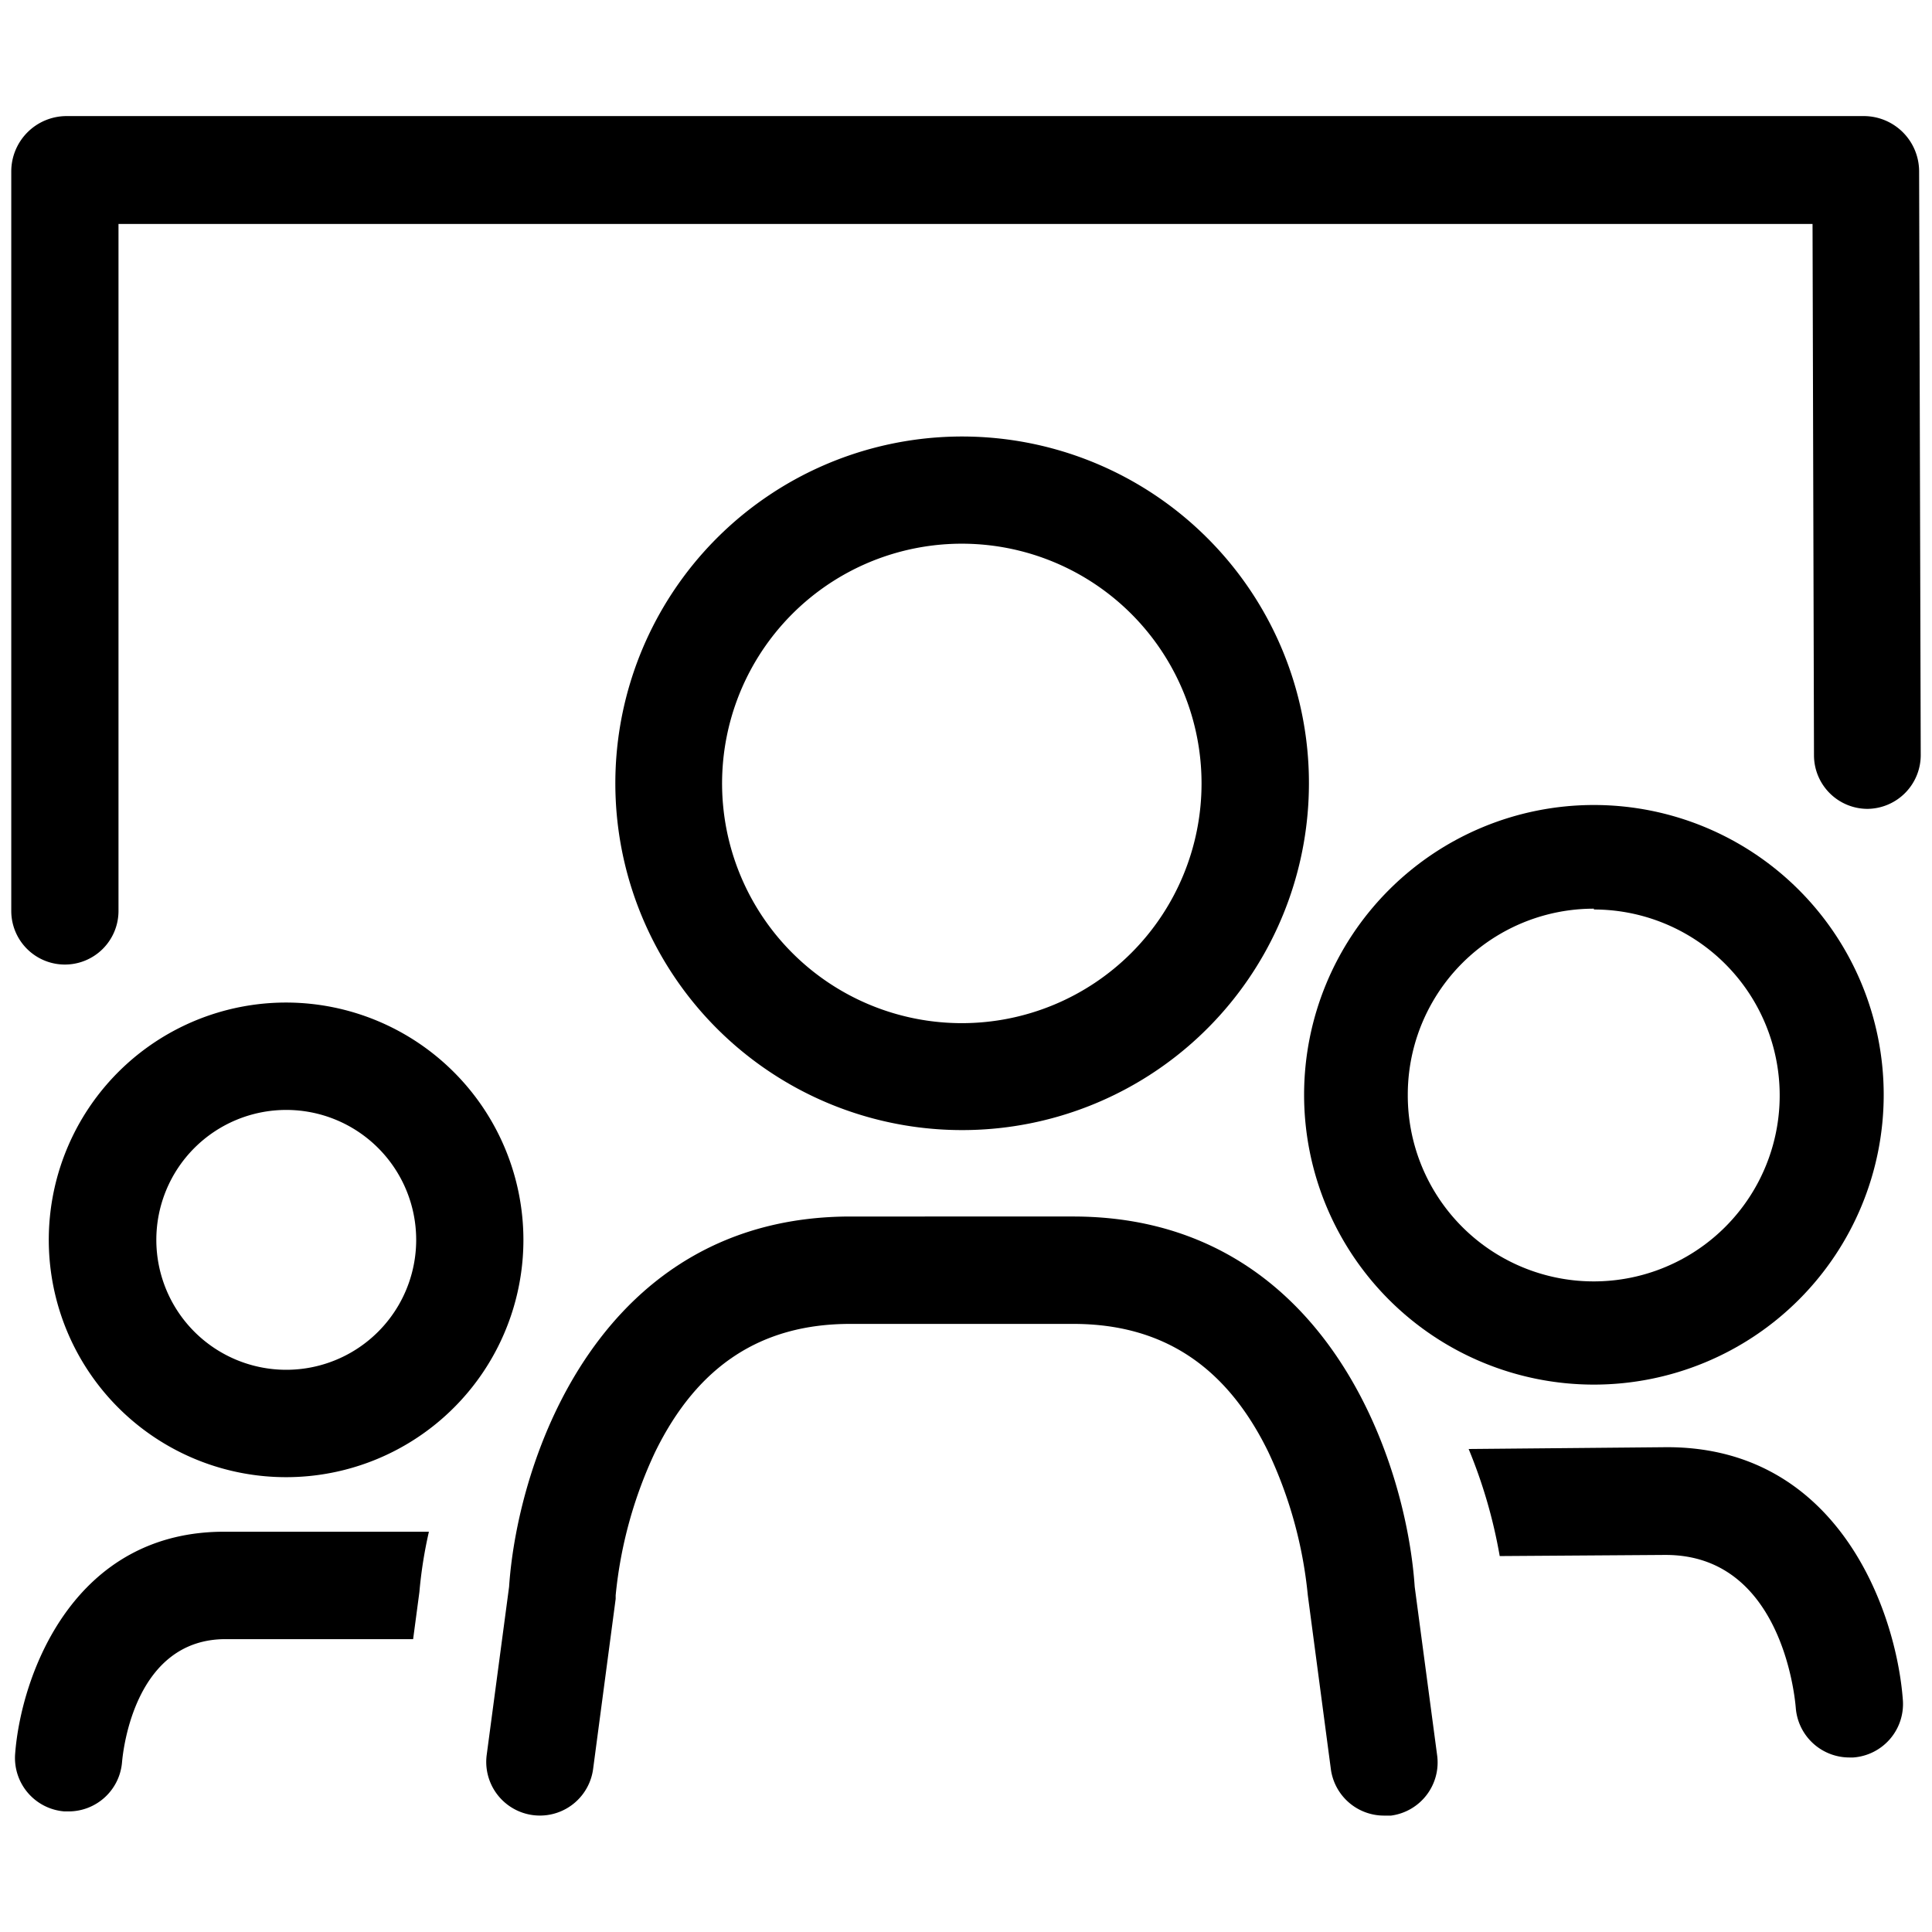 <svg xmlns="http://www.w3.org/2000/svg" viewBox="0 0 120 120"><title>family</title><g id="Layer_1" data-name="Layer 1"><path d="M87.87,98.56c-.54-8-5.65-23-21.21-23H52.83c-15.56,0-20.67,15-21.21,23L30.23,109a3.33,3.33,0,1,0,6.61.87l1.4-10.56,0-.22a27,27,0,0,1,2.46-8.92c2.62-5.34,6.58-7.94,12.11-7.94H66.66c5.53,0,9.5,2.6,12.11,7.94a27,27,0,0,1,2.46,8.91l1.43,10.79a3.33,3.33,0,0,0,3.3,2.9l.44,0A3.33,3.33,0,0,0,89.26,109Z"/><path d="M75,33.43A21.54,21.54,0,1,0,81.3,48.66,21.49,21.49,0,0,0,75,33.43M59.75,63.55A14.89,14.89,0,1,1,74.63,48.66,14.89,14.89,0,0,1,59.75,63.55Z"/><path d="M103.29,89.89,91.22,90a31.5,31.5,0,0,1,1.93,6.65l10.2-.07h.11c7.08,0,8,8.52,8.08,9.51a3.34,3.34,0,0,0,3.32,3.07h.25a3.33,3.33,0,0,0,3.08-3.57C117.78,100.07,114.16,89.72,103.29,89.89Z"/><path d="M99,86A18,18,0,1,0,81,68,18,18,0,0,0,99,86Zm0-29.51A11.55,11.55,0,1,1,87.44,68,11.55,11.55,0,0,1,99,56.44Z"/><path d="M.94,108.94A3.33,3.33,0,0,0,4,112.51h.27a3.33,3.33,0,0,0,3.31-3.06c.07-.79.81-7.64,6.43-7.64H25.66l.39-2.93a27.41,27.41,0,0,1,.59-3.74H14.14C4.52,95,1.3,104.12.94,108.94Z"/><path d="M17.78,62.27A14.74,14.74,0,1,0,32.51,77,14.75,14.75,0,0,0,17.78,62.27Zm0,22.81A8.07,8.07,0,1,1,25.85,77,8.07,8.07,0,0,1,17.78,85.08Z"/><path d="M4,59.91A3.33,3.33,0,0,1,.7,56.58V10.64A3.44,3.44,0,0,1,4.13,7.21H115.77a3.44,3.44,0,0,1,3.43,3.43l.1,36.25A3.34,3.34,0,0,1,116,50.24h0a3.33,3.33,0,0,1-3.33-3.33l-.09-33H7.36v42.7A3.33,3.33,0,0,1,4,59.91ZM112.54,10.65v0Z"/></g></svg>